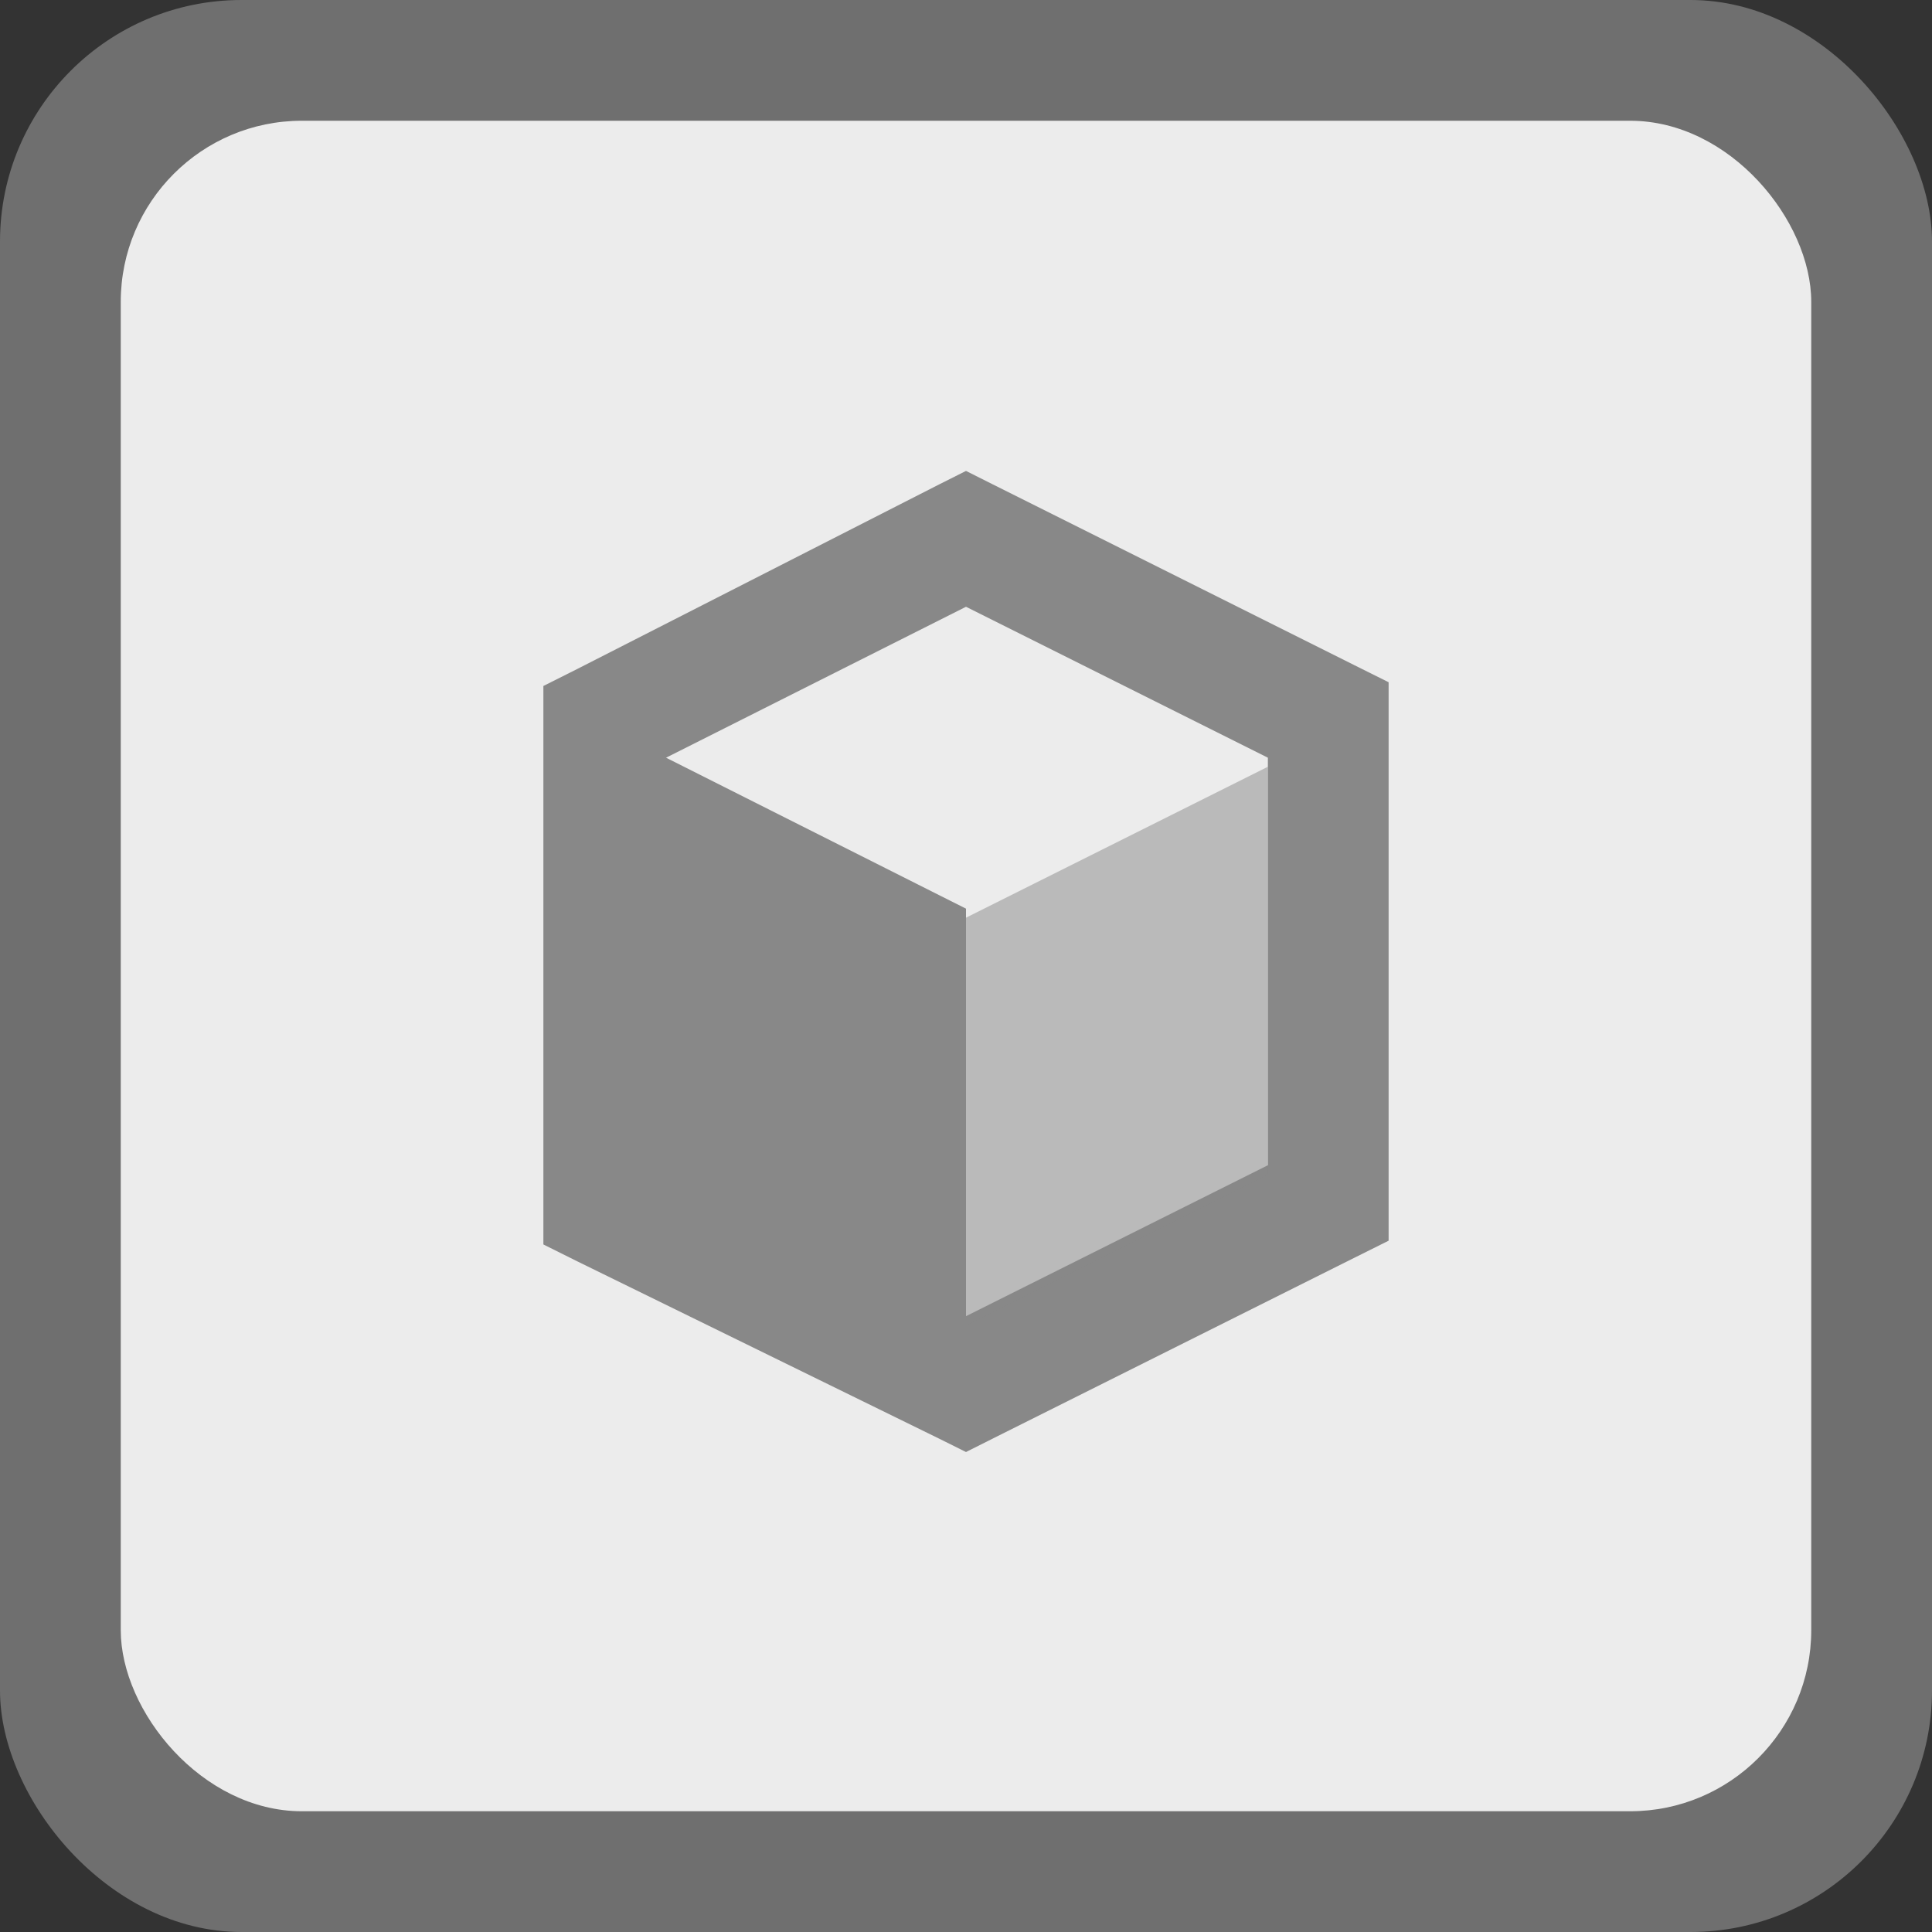 <svg version="1.0" viewBox="0 0 16 16" xmlns="http://www.w3.org/2000/svg"><rect x="0" y="0" width="16" height="16" fill="#333333" stroke="none"/><g transform="translate(-16 5732)"><rect x="16" y="-5732" width="16" height="16" ry="2" fill="#6f6f6f"/><rect x="17" y="-5731" width="14" height="14" ry="1.5" fill="#ececec"/><path d="m24-5728.1-.219.11-3 1.53-.281.141v4.625l.281.14 3 1.47.219.109.219-.11 3-1.5.281-.14v-4.625l-.281-.14-3-1.5zm0 1.125 2.5 1.25v3.375l-2.5 1.25v-3.375l-.219-.11-2.265-1.14z" color="#000" fill="#888" style="text-decoration-line:none;text-indent:0;text-transform:none"/><path d="m24-5724.4 2.5-1.25v3.375l-2.5 1.25z" fill="#888" opacity=".5"/></g><style>.st0{fill:url(#SVGID_1_)}</style></svg>